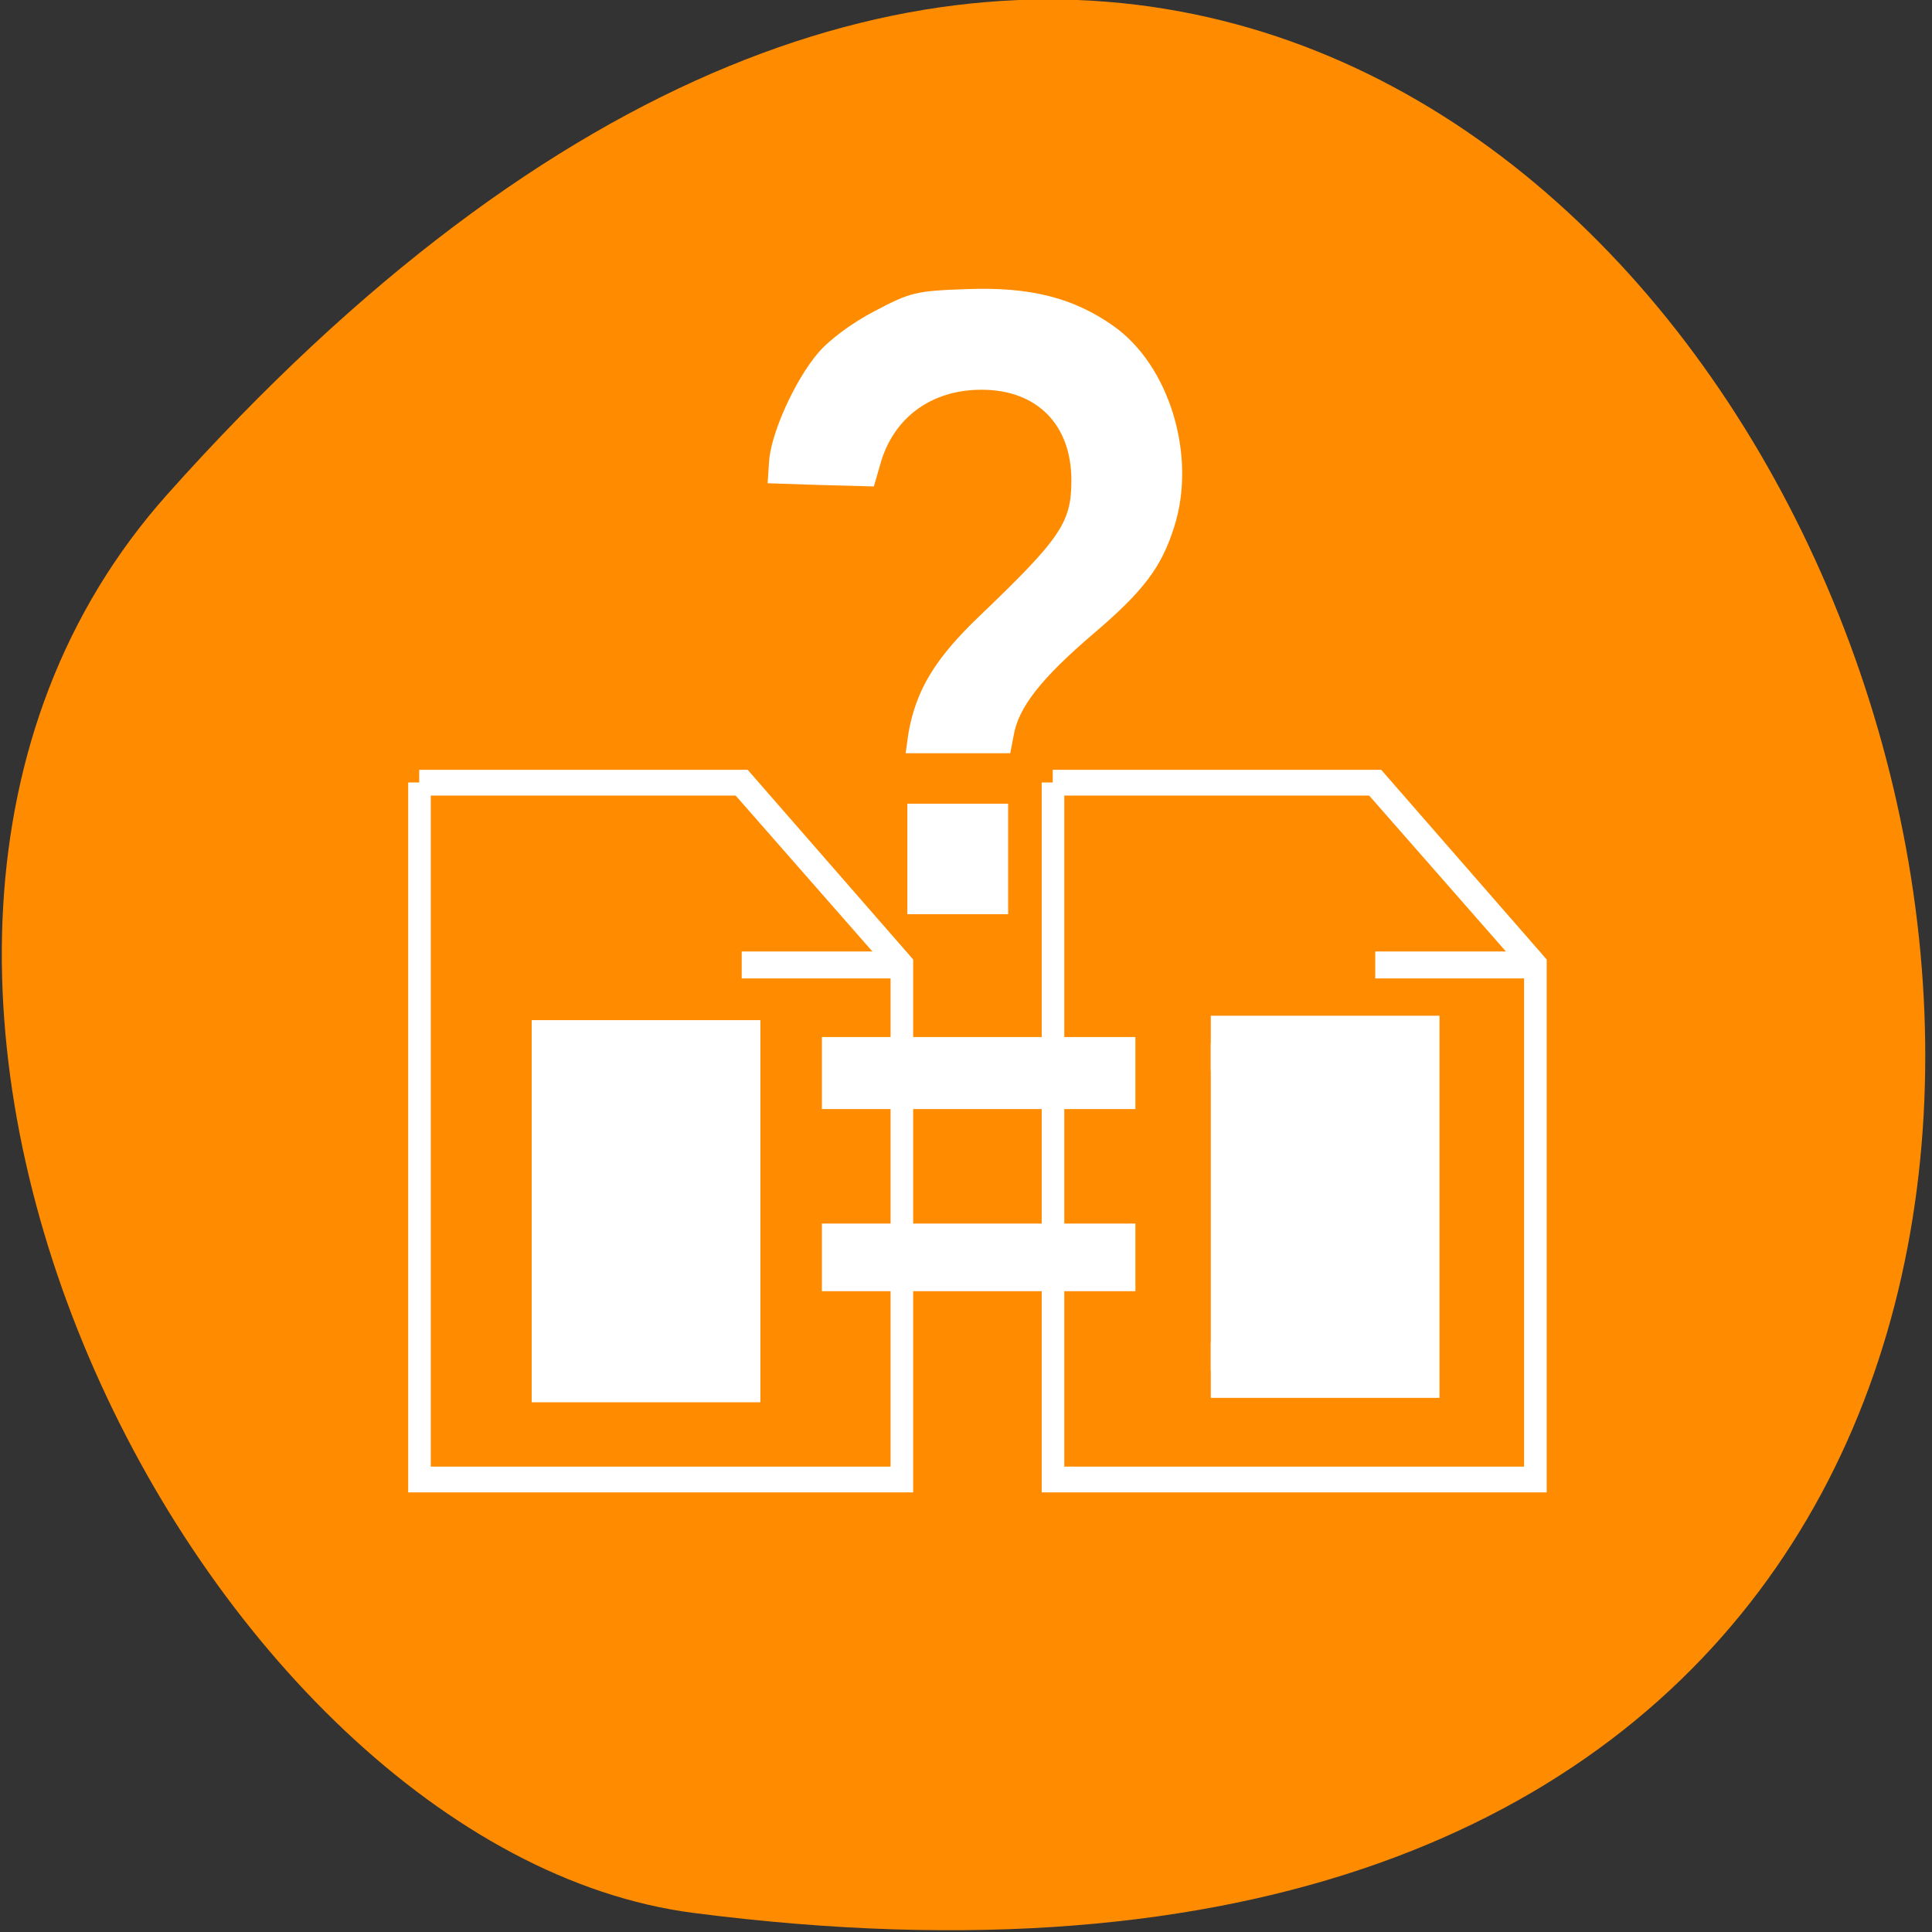 <svg xmlns="http://www.w3.org/2000/svg" viewBox="0 0 22 22" xmlns:xlink="http://www.w3.org/1999/xlink"><rect x="0" y="0" width="22" height="22" fill="#333333" stroke="none"/><path d="m 1.902 5.633 c 17.734 -19.879 31.52 19.441 5.996 16.15 c -5.598 -0.723 -10.773 -10.789 -5.996 -16.15" fill="#ff8c00"/><path d="m 50.896 114.19 h 5.03 l 2.468 2.481 v 7.01 h -7.494 v -9.494" transform="matrix(0.733 0 0 0.836 -32.533 -86.55)" fill="#ff8c00" stroke="#fff" stroke-width="0.351" id="0"/><path d="m 55.906 114.2 l 2.473 2.472 h -2.473" transform="matrix(0.733 0 0 0.836 -32.533 -86.55)" fill="#ff8c00" stroke="#fff" stroke-linejoin="bevel" stroke-width="0.367" id="1"/><use transform="translate(7.214)" xlink:href="#0"/><path d="m 53.35 117.74 h 3.177 v 4.453 h -3.177" transform="matrix(0.733 0 0 0.836 -25.318 -86.55)" fill="#fff" stroke="#fff" stroke-width="0.752"/><use transform="translate(7.214)" xlink:href="#1"/><g fill="#fff"><path d="m 42.8 117.8 h 3.177 v 4.453 h -3.177" transform="matrix(0.733 0 0 0.836 -25.318 -86.55)" stroke="#fff" stroke-width="0.752"/><path d="m 10.332 9.781 v -0.629 h 1.148 v 1.258 h -1.148"/><path d="m 10.344 8.352 c 0.086 -0.492 0.301 -0.852 0.813 -1.34 c 0.926 -0.887 1.043 -1.063 1.043 -1.543 c 0 -0.633 -0.391 -1.031 -1.023 -1.031 c -0.574 0 -1.01 0.32 -1.156 0.859 l -0.07 0.242 l -0.605 -0.016 l -0.605 -0.02 l 0.016 -0.238 c 0.016 -0.32 0.293 -0.934 0.559 -1.246 c 0.125 -0.148 0.387 -0.344 0.645 -0.477 c 0.406 -0.215 0.473 -0.23 1.051 -0.25 c 0.715 -0.027 1.211 0.098 1.664 0.418 c 0.641 0.449 0.953 1.48 0.695 2.289 c -0.145 0.461 -0.348 0.73 -0.922 1.219 c -0.59 0.504 -0.852 0.836 -0.906 1.156 l -0.039 0.203 h -1.191"/><path d="m 9.359 12.219 v -0.41 h 3.57 v 0.82 h -3.57"/><path d="m 9.359 14.316 v -0.383 h 3.57 v 0.77 h -3.57"/></g></svg>